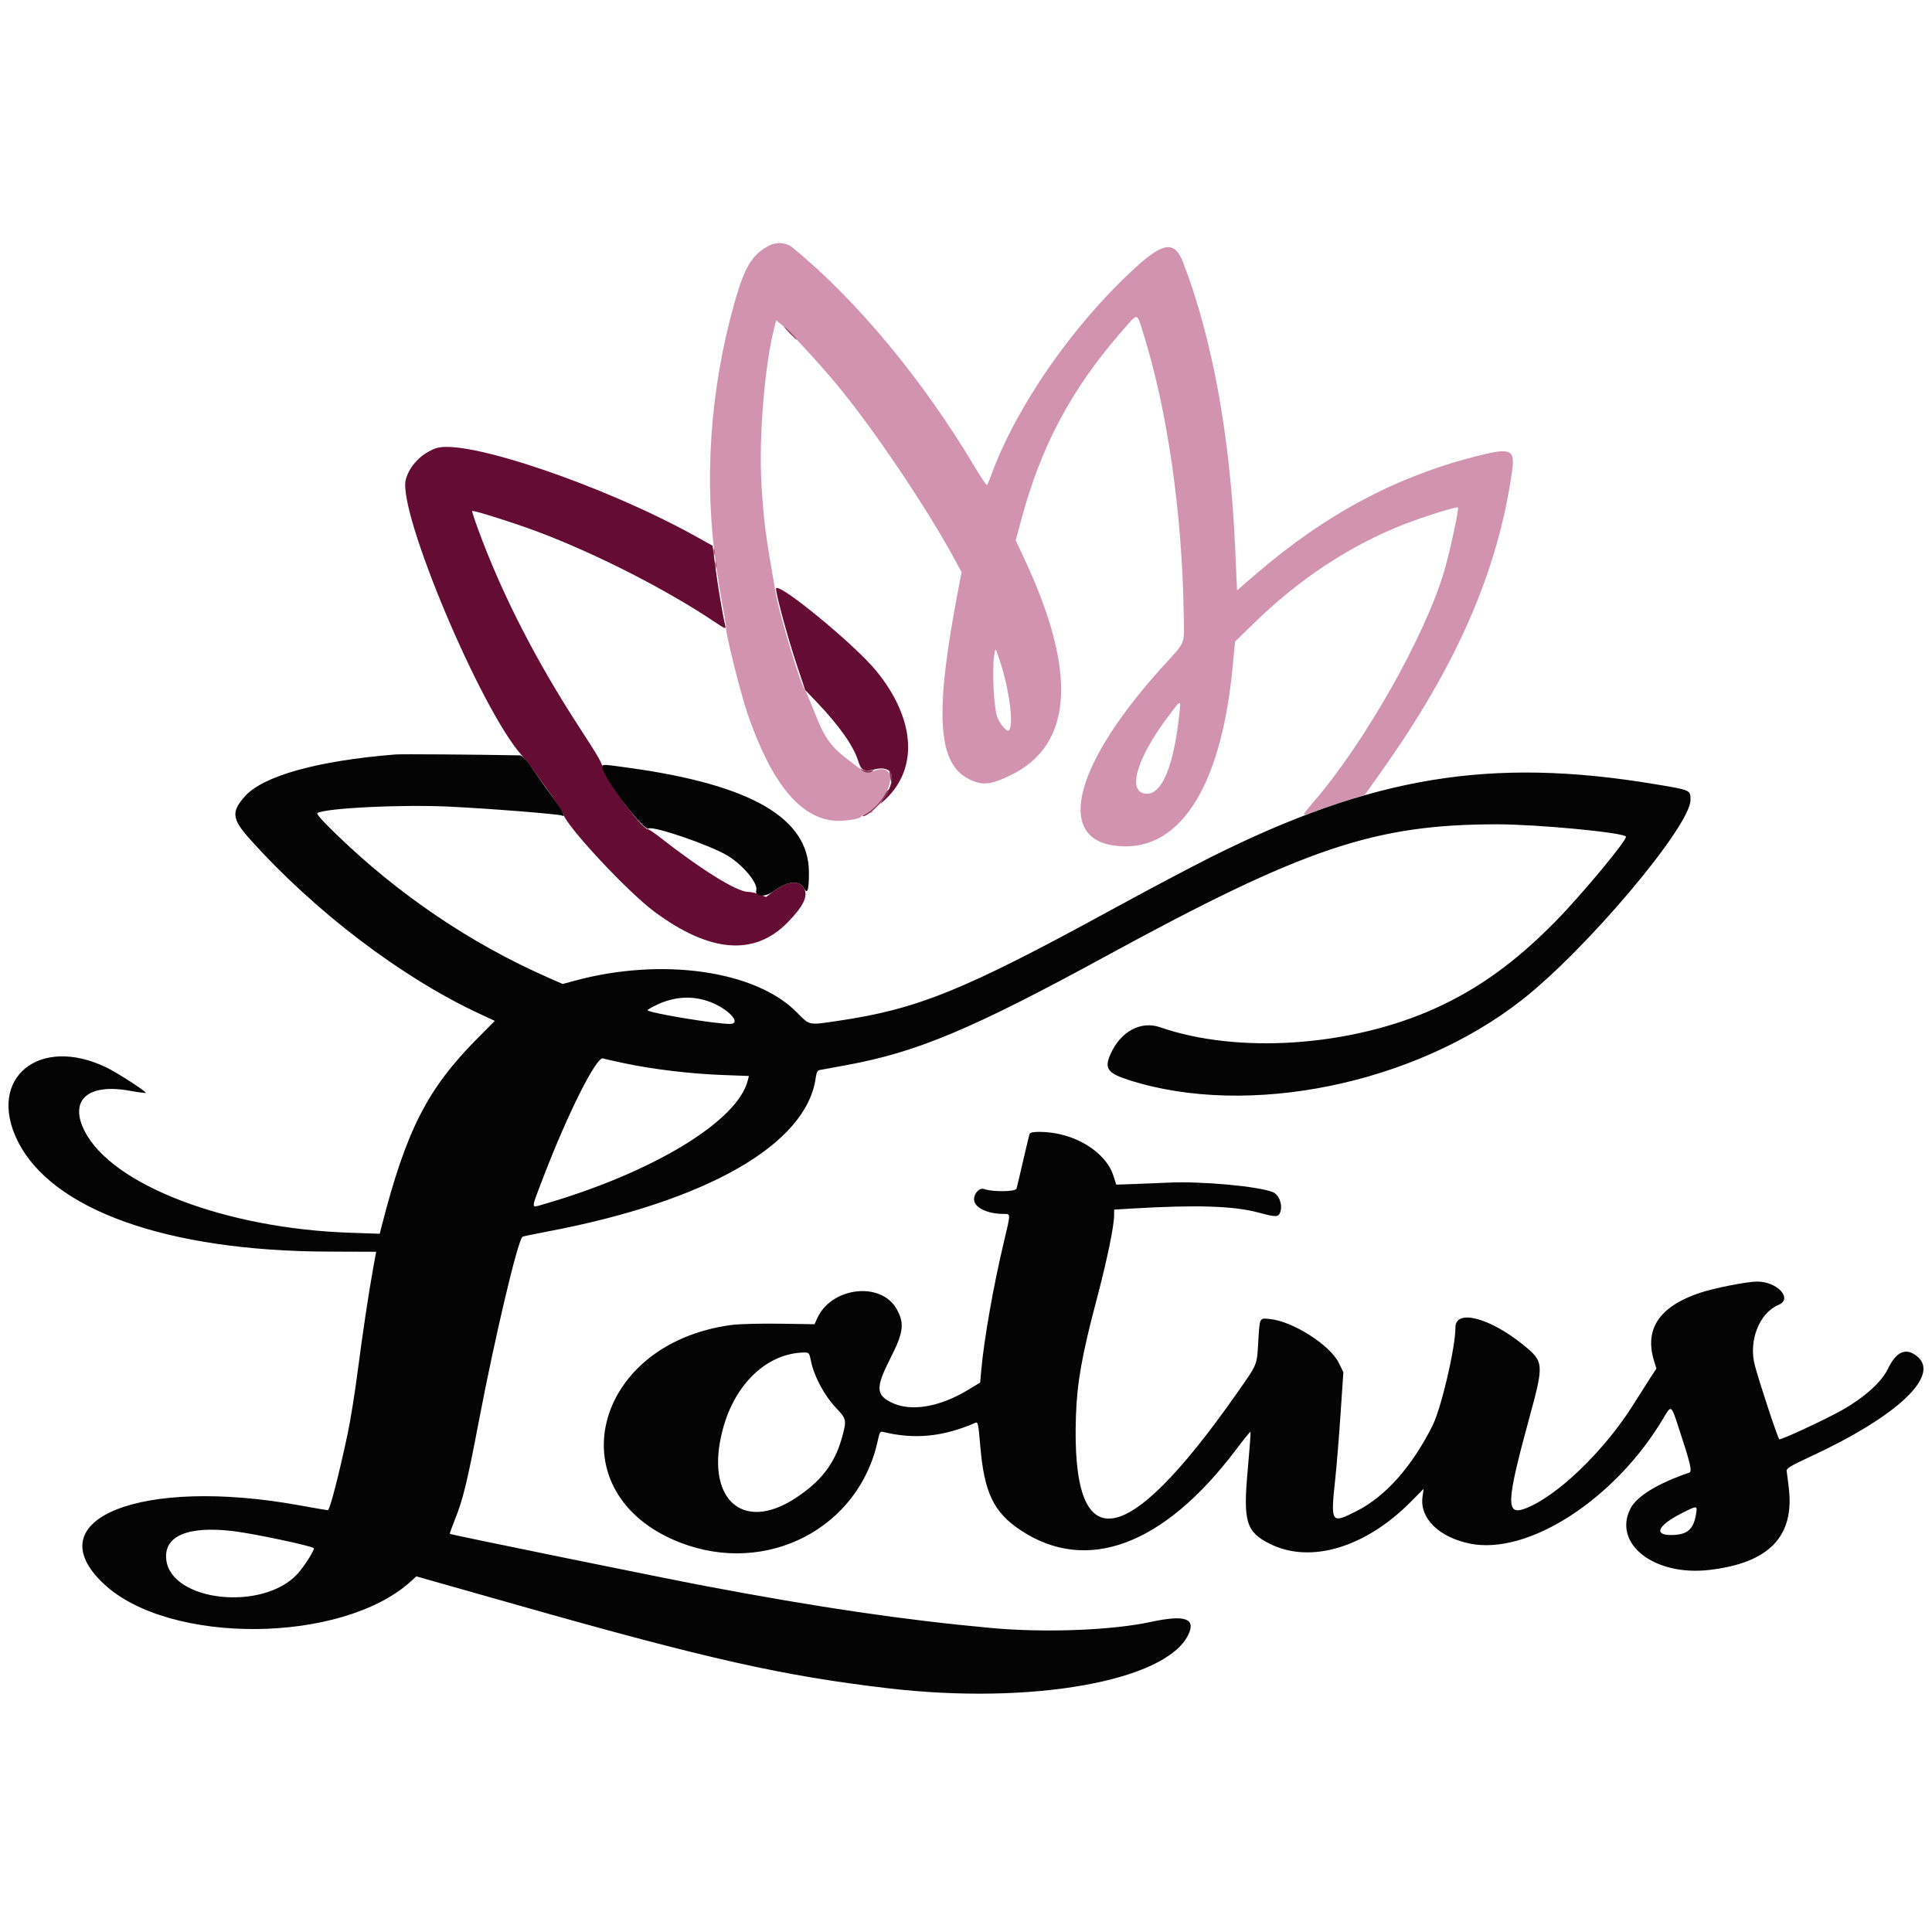 <svg height="400" viewBox="0 0 400 400" width="400" xmlns="http://www.w3.org/2000/svg"><g fill-rule="evenodd"><path d="m159.167 50.885c-3.478 1.826-5.06 4.471-7.146 11.948-5.05 18.105-6.303 36.559-3.71 54.634.392 2.731 1.007 6.481 1.367 8.333.359 1.852.654 3.821.654 4.376.002 1.448 3.1 13.716 4.459 17.657 4.916 14.254 10.822 21.505 17.986 22.08 2.119.17 5.556-.393 5.556-.91 0-.265 1.616-.827 2.084-.724.137.03.217-.058.176-.196-.04-.137.414-.775 1.01-1.416 3.78-4.068 3.552-8.531-.365-7.166-1.932.673-1.782.718-4.573-1.368-4.723-3.528-5.797-4.972-8.157-10.966-.867-2.2-1.718-4.174-1.891-4.387-.856-1.05-5.162-15.283-5.934-19.613-2.164-12.151-2.575-15.245-3.021-22.762-.592-9.97.631-24.795 2.708-32.826l.325-1.255 1.266 1.018c1.42 1.141 7.817 8.086 11.2 12.158 7.676 9.242 18.878 25.877 24.68 36.652l1.248 2.318-.709 3.682c-4.848 25.177-4.325 35.623 1.953 39.001 2.909 1.565 4.658 1.427 9.028-.715 12.832-6.289 13.717-21.332 2.64-44.915l-1.711-3.643 1.218-4.523c4.064-15.101 10.402-26.928 20.818-38.849 3.393-3.883 2.99-3.95 4.452.742 4.933 15.826 7.951 36.799 8.29 57.613.114 6.959.643 5.631-4.531 11.358-17.827 19.727-21.996 35.043-10.024 36.823 13.266 1.974 22.227-11.396 24.675-36.816l.52-5.395 3.896-3.796c9.473-9.232 19.888-16.095 31.094-20.489 4.127-1.619 10.904-3.724 11.161-3.467.246.247-1.753 9.476-2.861 13.204-3.984 13.413-16.317 35.237-26.872 47.552-2.755 3.214-2.761 3.25-.389 2.326 1.153-.448 4.06-1.441 6.46-2.206l4.363-1.391 3.342-4.7c15.699-22.074 24.223-41.623 27.148-62.256.628-4.433-.222-4.902-6.236-3.44-17.207 4.184-32.15 12.074-46.838 24.73l-3.857 3.324-.398-8.862c-1.038-23.117-4.716-43.289-10.757-59.005-1.759-4.577-4.076-4.29-10.1 1.248-12.877 11.838-24.484 28.602-29.699 42.895-.335.917-.698 1.773-.807 1.903s-1.24-1.52-2.514-3.666c-10.683-17.999-24.582-34.735-37.786-45.5-1.294-1.054-3.281-1.197-4.891-.352m48.104 86.782c1.747 5.471 2.61 12.555 1.648 13.524-.4.403-1.628-.905-2.37-2.524-.746-1.629-1.202-9.704-.727-12.873.282-1.882.229-1.951 1.449 1.873m36.926 9.895c-1.096 10.7-3.523 16.771-6.704 16.771-4.25 0-2.377-6.993 4.239-15.829 2.828-3.776 2.752-3.747 2.465-.942" fill="#d293b0"/><path d="m90.233 92.815c-2.985 1.064-5.455 3.628-6.215 6.452-1.769 6.568 15.553 47.748 24.043 57.159 1.758 1.948 8.316 11.244 8.567 12.143.719 2.572 13.311 16.065 18.806 20.15 11.473 8.531 20.718 9.299 27.601 2.292 3.24-3.298 4.288-5.419 3.466-7.01-.962-1.86-3.499-1.648-6.354.531l-1.546 1.181-1.307-.523c-.719-.288-1.792-.527-2.384-.531-2.366-.018-9.576-4.493-18.597-11.543-1.02-.797-2.023-1.449-2.228-1.449-1.186 0-8.776-10.361-9.28-12.667-.268-1.226-.868-2.265-4.814-8.333-9.058-13.931-16.027-27.548-20.961-40.957-.767-2.085-1.34-3.844-1.274-3.91.22-.22 8.804 2.496 13.638 4.315 12.014 4.521 26.615 11.964 36.533 18.623 2.164 1.453 2.408 1.547 2.243.863-.542-2.249-1.52-8.027-2.039-12.048l-.59-4.565-3.52-1.955c-19.011-10.561-47.861-20.333-53.788-18.218m70.434 29.081c0 1.208 2.401 10.055 4.192 15.445l1.831 5.508 2.376 2.483c4.671 4.879 7.732 9.232 8.628 12.271.551 1.871 1.238 2.228 3.277 1.706 3.897-.999 4.841 1.604 2.125 5.858l-.851 1.333 1.058-.992c6.905-6.475 6.173-16.754-1.897-26.621-4.523-5.532-20.739-18.817-20.739-16.991" fill="#640c34"/><path d="m81.833 156.206c-16.144 1.297-27.418 4.449-31.173 8.714-2.818 3.201-2.636 4.662 1.1 8.834 13.39 14.952 31.39 28.638 47.545 36.149l3.138 1.46-3.543 3.568c-10.449 10.525-14.764 18.986-19.91 39.037l-.377 1.469-6.223-.213c-25.727-.881-49.23-9.899-54.874-21.055-3.243-6.409.657-9.903 9.315-8.345 1.766.318 3.271.518 3.345.444.214-.213-5.806-4.119-8.009-5.197-14.003-6.849-24.966 2.108-18.522 15.134 7.068 14.29 30.922 22.806 64.211 22.926l10.023.036-.583 3.191c-.936 5.127-2.202 13.557-3.295 21.93-.559 4.283-1.451 9.841-1.983 12.349-1.83 8.632-3.736 16.03-4.13 16.029-.213 0-2.788-.438-5.721-.974-32.923-6.017-55.028 2.832-40.64 16.268 13.543 12.648 49.235 12.364 63.48-.506l1.2-1.084 21.147 5.999c39.274 11.143 54.699 14.606 76.479 17.168 29.71 3.495 57.528-1.454 62.178-11.06 1.65-3.409-.658-4.202-7.767-2.67-8.09 1.744-21.983 2.268-33.077 1.249-17.956-1.65-35.798-4.273-59.167-8.696-8.996-1.702-52.706-10.621-52.873-10.788-.05-.051.418-1.363 1.04-2.915 1.708-4.264 2.553-7.734 4.987-20.49 3.314-17.366 7.971-37.069 9.006-38.105.071-.07 2.351-.548 5.068-1.062 33.109-6.255 53.772-18.081 55.66-31.855.16-1.165.357-1.518.908-1.623.387-.073 2.811-.518 5.386-.988 14.682-2.681 26.034-7.446 53.818-22.591 41.047-22.375 55.592-27.276 80.937-27.276 8.289 0 25.828 1.658 26.697 2.524.468.465-9.13 12.032-14.593 17.588-8.294 8.436-16.003 13.992-25.058 18.062-17.466 7.85-40.73 9.424-56.785 3.843-3.969-1.379-8.135.836-10.224 5.437-1.399 3.08-.728 4.059 3.768 5.5 24.667 7.901 59.127.864 81.398-16.623 13.459-10.568 34.86-35.973 34.86-41.383 0-2.061.099-2.017-7.35-3.259-33.98-5.661-58.515-1.628-91.983 15.12-4.125 2.065-13.35 6.95-20.5 10.858-30.539 16.688-40.156 20.596-56.657 23.024-6.25.919-5.794 1.015-8.587-1.804-8.555-8.636-27.934-11.382-45.924-6.506l-2.501.678-3.02-1.329c-16.038-7.057-30.91-17.12-43.905-29.706-2.904-2.813-4.138-4.217-3.842-4.373 1.932-1.021 17.121-1.769 26.933-1.325 8.023.362 23.219 1.562 23.722 1.873.773.477.097-.964-1.424-3.04-.938-1.279-2.814-3.923-4.168-5.874-1.871-2.696-2.642-3.551-3.211-3.562-9.734-.18-24.488-.285-25.75-.184m42.834 2.557c0 1.935 8.604 13.393 9.597 12.78.992-.613 12.805 3.443 16.403 5.633 3.197 1.945 6.288 5.685 5.906 7.145-.358 1.372 1.888 1.498 3.586.202 2.791-2.131 5.368-2.377 6.307-.602.72 1.361 1.039.279 1.011-3.421-.086-11.104-11.873-17.964-36.902-21.478-5.773-.811-5.908-.817-5.908-.259m22.25 48.641c3.917 1.441 6.791 4.599 4.178 4.591-3.099-.01-16.428-2.217-17.03-2.819-.091-.091.807-.619 1.995-1.175 3.632-1.7 7.31-1.902 10.857-.597m-17.561 12.754c5.806 1.226 13.6 2.159 20.075 2.403l5.615.212-.21.864c-2.061 8.512-19.882 19.277-42.753 25.826-2.156.617-2.188 1.032.461-5.87 5.077-13.229 10.991-24.971 12.321-24.46.245.094 2.266.555 4.491 1.025m83.808 14.592c-.082.229-.685 2.742-1.34 5.583-.655 2.842-1.272 5.44-1.37 5.773-.19.638-4.925.698-6.673.085-.965-.339-2.114.812-2.114 2.118 0 1.697 2.714 3.024 6.183 3.024 1.422 0 1.422-.207.009 5.717-2.179 9.131-4.116 20.115-4.702 26.655l-.227 2.538-2.597 1.57c-5.856 3.54-11.814 4.512-15.759 2.57-3.265-1.608-3.298-3.133-.202-9.22 2.702-5.312 2.934-7.174 1.266-10.142-3.243-5.771-13.52-4.569-16.446 1.923l-.551 1.223-7.206-.108c-4.061-.061-8.417.053-9.978.261-29.087 3.871-36.438 35.052-10.624 45.06 17.936 6.953 37.101-3.005 40.932-21.268.33-1.575.47-1.793 1.058-1.649 6.571 1.605 12.499 1.011 19.193-1.923.444-.195.574.468.924 4.7.809 9.767 2.748 13.84 8.366 17.575 13.669 9.088 29.628 3.146 44.505-16.569 1.627-2.157 3.017-3.863 3.088-3.792.071.072-.188 3.63-.575 7.908-.971 10.71-.342 12.805 4.586 15.272 8.382 4.197 19.802.781 29.211-8.737l2.62-2.651-.23 1.671c-.607 4.414 3.395 8.357 9.813 9.67 12.06 2.467 30.104-9.209 40.015-25.892 1.714-2.884 1.613-2.948 3.258 2.049 2.423 7.364 2.787 8.928 2.133 9.151-6.56 2.236-10.907 4.909-12.198 7.499-3.628 7.282 5.007 13.965 16.342 12.648 12.482-1.451 17.773-7.006 16.442-17.262-.186-1.437-.371-2.901-.411-3.252-.058-.518.85-1.065 4.806-2.896 17.962-8.31 27.024-16.764 22.263-20.769-2.316-1.949-4.369-1.096-6.1 2.535-1.293 2.712-4.849 5.914-9.486 8.543-3.298 1.87-12.285 6.059-12.998 6.059-.245 0-4.106-11.66-5.078-15.333-1.336-5.053.929-10.839 4.893-12.495 3.046-1.273-.206-4.829-4.422-4.837-2.047-.003-8.896 1.347-11.849 2.336-8.37 2.804-11.522 7.484-9.487 14.082l.49 1.587-1.385 2.133c-.762 1.173-2.313 3.609-3.446 5.413-6.035 9.605-15.841 19.012-22.362 21.452-4.026 1.507-3.894-1.276.895-18.824 3.043-11.152 3.008-11.593-1.191-15.013-6.983-5.689-14.113-7.55-14.116-3.684-.003 4.222-2.931 16.731-4.776 20.404-4.249 8.461-9.726 14.619-15.673 17.622-5.346 2.7-5.42 2.585-4.421-6.78.28-2.624.769-8.64 1.087-13.368l.577-8.597-.925-1.89c-1.847-3.776-9.648-8.719-14.416-9.135-2.065-.18-1.977-.368-2.29 4.907-.283 4.78-.084 4.316-4.618 10.767-22.952 32.666-34.128 34.159-33.118 4.425.235-6.916 1.234-12.557 4.223-23.863 2.235-8.452 3.685-15.452 3.685-17.792v-1.083l3.583-.214c13.428-.8 21.165-.555 26.318.833 3.636.979 4.137.967 4.502-.112.514-1.517-.245-3.576-1.514-4.106-2.95-1.232-14.941-2.324-21.754-1.979-1.449.073-4.45.195-6.668.271l-4.034.139-.553-1.758c-1.623-5.148-8.301-9.148-15.307-9.169-1.245-.004-1.98.142-2.076.411m-45.222 47.229c.618 2.991 2.791 7.026 5.077 9.429 2.259 2.374 2.306 2.6 1.292 6.26-1.491 5.379-4.386 9.12-9.738 12.582-11.043 7.144-18.676-.131-14.951-14.25 2.494-9.45 9.133-15.79 16.728-15.972 1.182-.028 1.184-.026 1.592 1.951m183.215 31.438c-.543 3.268-1.804 4.354-5.095 4.391-3.743.043-2.864-1.952 1.946-4.418 3.381-1.734 3.441-1.734 3.149.027m-302.815 3.591c4.161.503 16.046 3.016 16.608 3.511.283.25-1.926 3.761-3.349 5.32-7.145 7.831-26.197 5.765-27.179-2.947-.552-4.898 4.48-7.025 13.92-5.884" fill="#040404"/><path d="m163.5 69c.716.733 1.377 1.333 1.469 1.333.091 0-.42-.6-1.136-1.333s-1.377-1.333-1.468-1.333c-.092 0 .419.6 1.135 1.333m-15.756 45.333c0 .642.069.904.152.584.084-.321.084-.846 0-1.167-.083-.321-.152-.058-.152.583m.333 2.667c0 .642.069.904.153.583.084-.32.084-.846 0-1.166-.084-.321-.153-.059-.153.583m30.403 42.482c.745.596 1.472.653 2.187.169.374-.253.277-.286-.386-.133-.487.113-1.237.034-1.667-.175-.744-.362-.75-.355-.134.139m5.743 1.018c.253 1.648.445 1.928.439.639-.003-.535-.149-1.197-.324-1.472-.217-.341-.254-.075-.115.833m-1.044 4.02c-.843 1.565-2.725 3.458-3.983 4.006-.566.246-.789.454-.496.461 1.281.031 5.915-4.816 5.245-5.487-.078-.077-.422.382-.766 1.02" fill="#863456"/></g></svg>